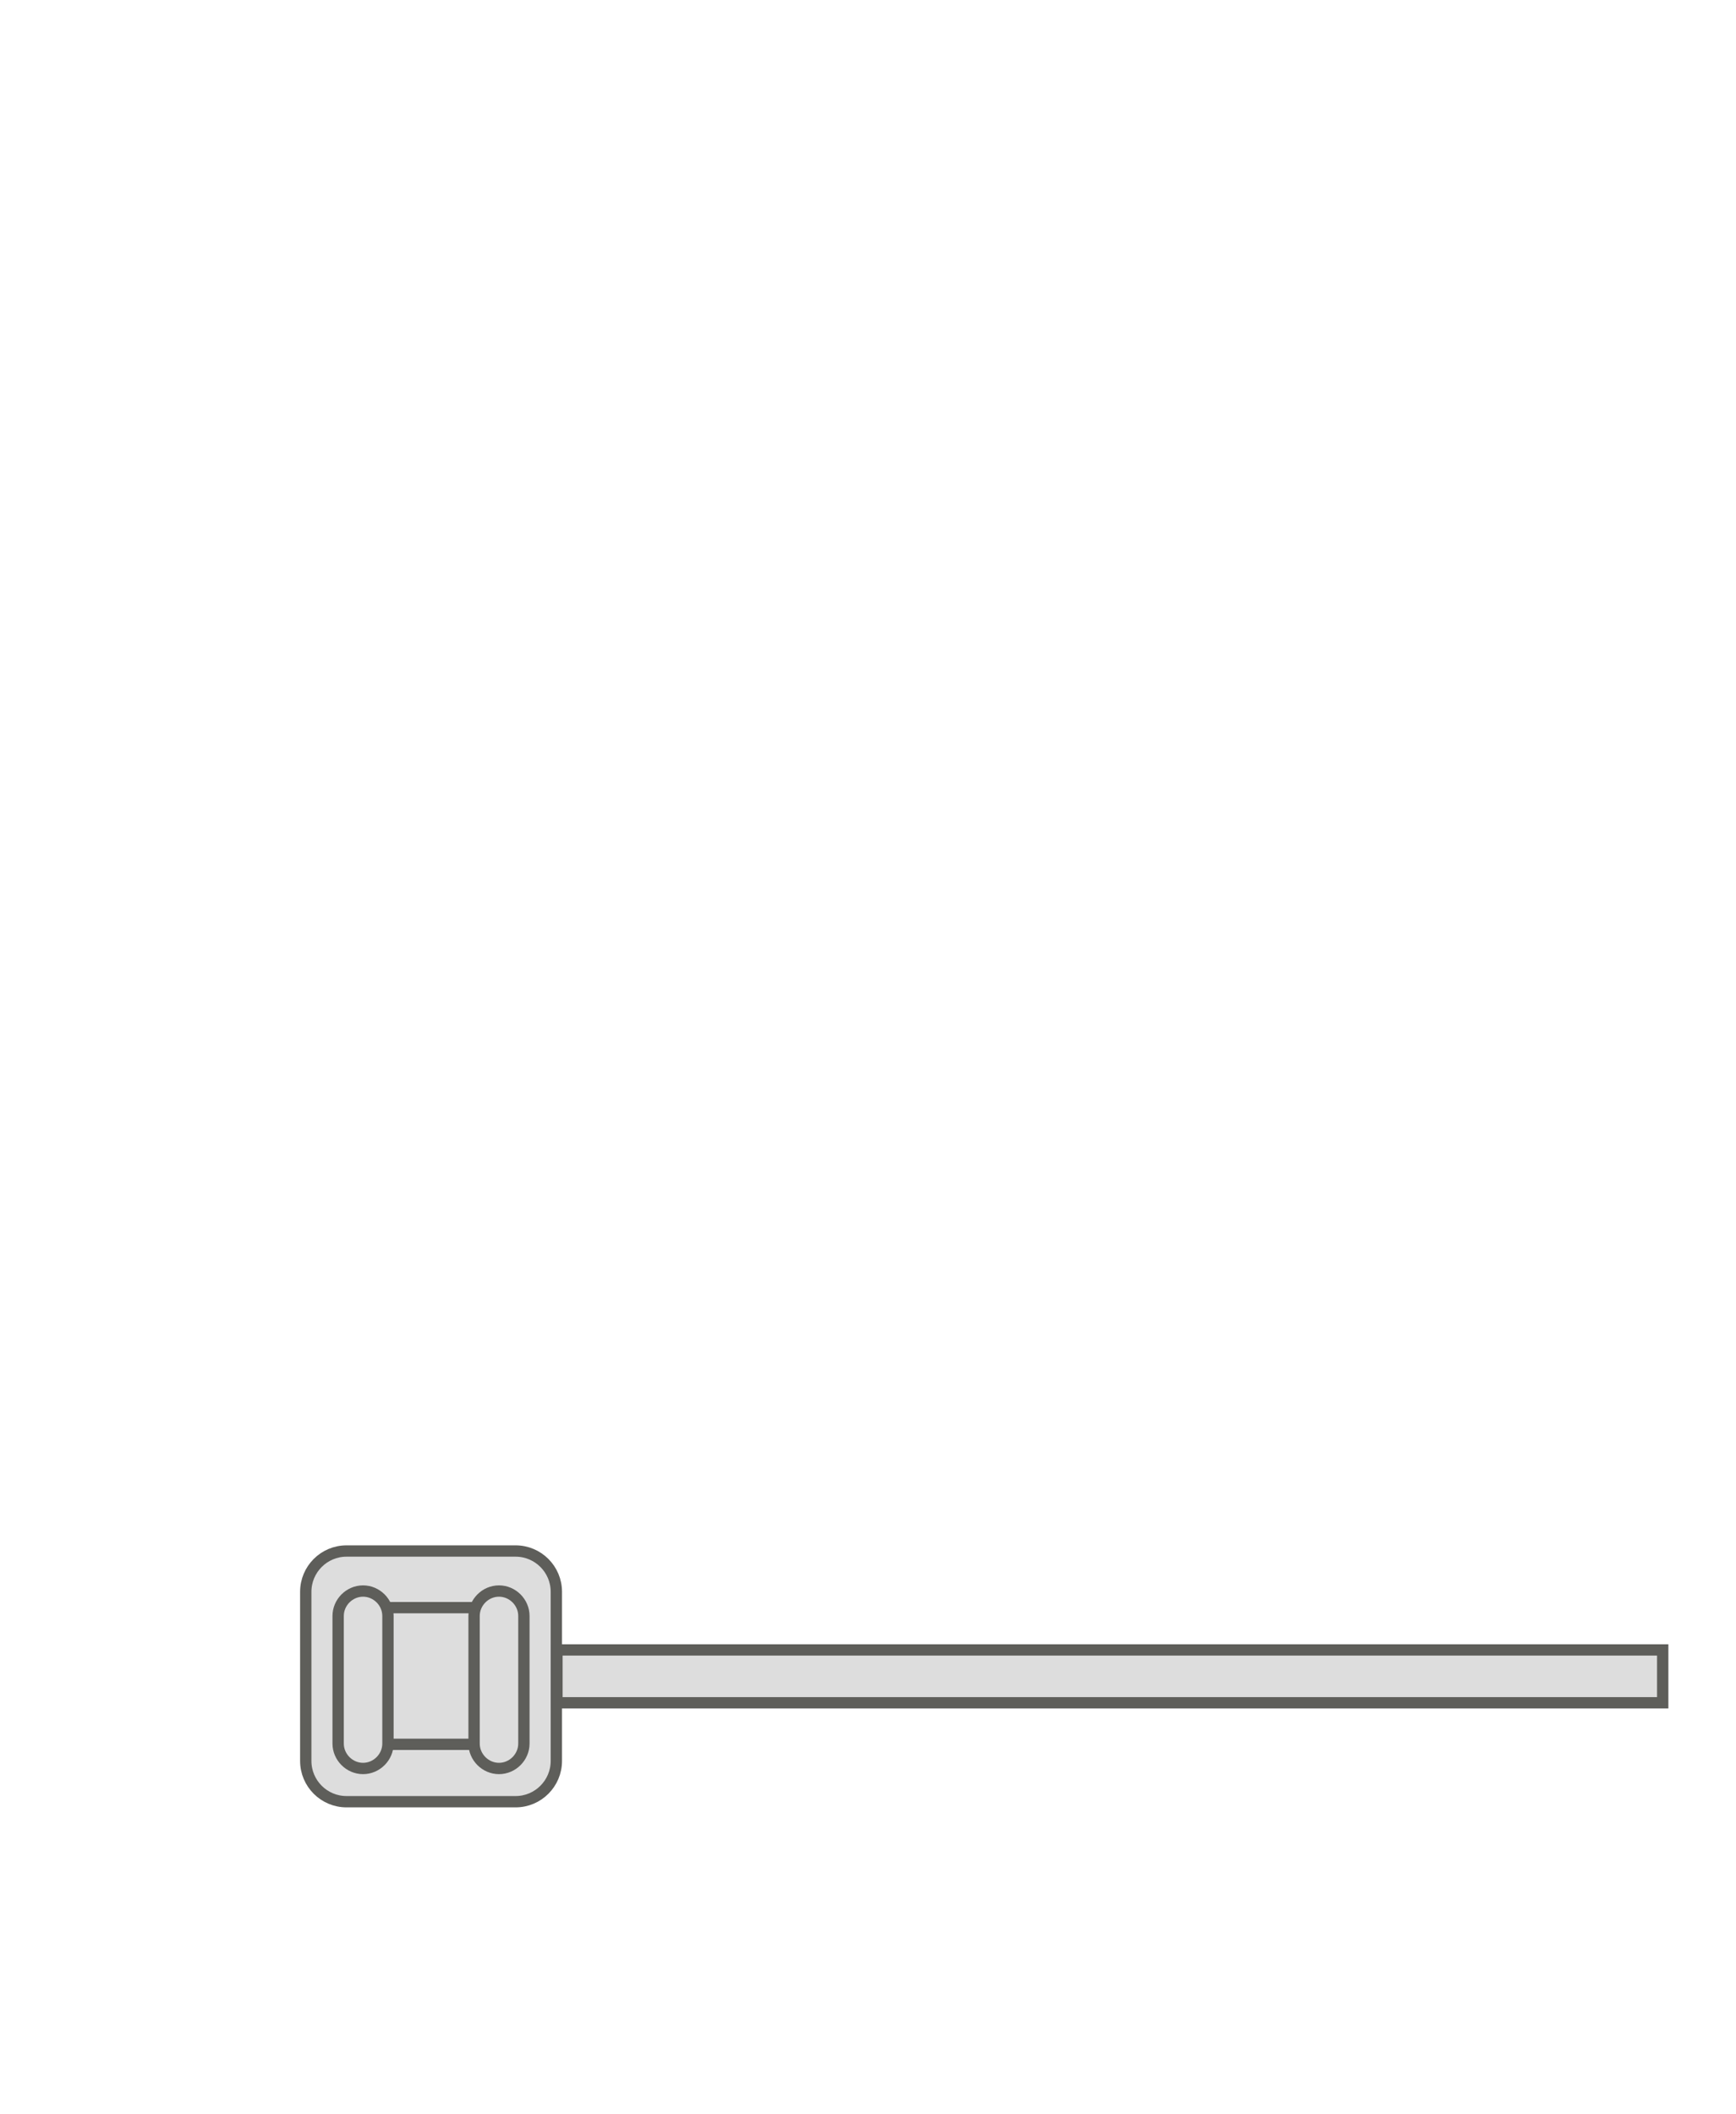 <svg width="23" height="28" viewBox="0 0 23 28" fill="none" xmlns="http://www.w3.org/2000/svg">
<path d="M6.831 20.54H4.591C4.293 20.54 4.051 20.782 4.051 21.08V23.32C4.051 23.618 4.293 23.86 4.591 23.86H6.831C7.129 23.86 7.371 23.618 7.371 23.32V21.08C7.371 20.782 7.129 20.54 6.831 20.54Z" fill="#DDDDDD" stroke="#5E5E5A" stroke-width="0.15" stroke-miterlimit="10" stroke-linecap="round"/>
<path d="M6.332 21.29H5.103C4.942 21.29 4.812 21.42 4.812 21.58V22.81C4.812 22.97 4.942 23.1 5.103 23.1H6.332C6.493 23.1 6.622 22.97 6.622 22.81V21.58C6.622 21.42 6.493 21.29 6.332 21.29Z" fill="#DDDDDD" stroke="#5E5E5A" stroke-width="0.15" stroke-miterlimit="10" stroke-linecap="round"/>
<path d="M6.281 23.09C6.281 23.27 6.431 23.42 6.611 23.42C6.791 23.42 6.941 23.27 6.941 23.09V21.4C6.941 21.22 6.791 21.07 6.611 21.07C6.431 21.07 6.281 21.22 6.281 21.4V23.09Z" fill="#DDDDDD" stroke="#5E5E5A" stroke-width="0.15" stroke-miterlimit="10" stroke-linecap="round"/>
<path d="M4.48 23.09C4.48 23.27 4.63 23.42 4.81 23.42C4.99 23.42 5.14 23.27 5.14 23.09V21.4C5.14 21.22 4.99 21.07 4.81 21.07C4.63 21.07 4.48 21.22 4.48 21.4V23.09Z" fill="#DDDDDD" stroke="#5E5E5A" stroke-width="0.15" stroke-miterlimit="10" stroke-linecap="round"/>
<path d="M22.029 21.85H7.379V22.55H22.029V21.85Z" fill="#DDDDDD" stroke="#5E5E5A" stroke-width="0.15" stroke-miterlimit="10" stroke-linecap="round"/>
</svg>

